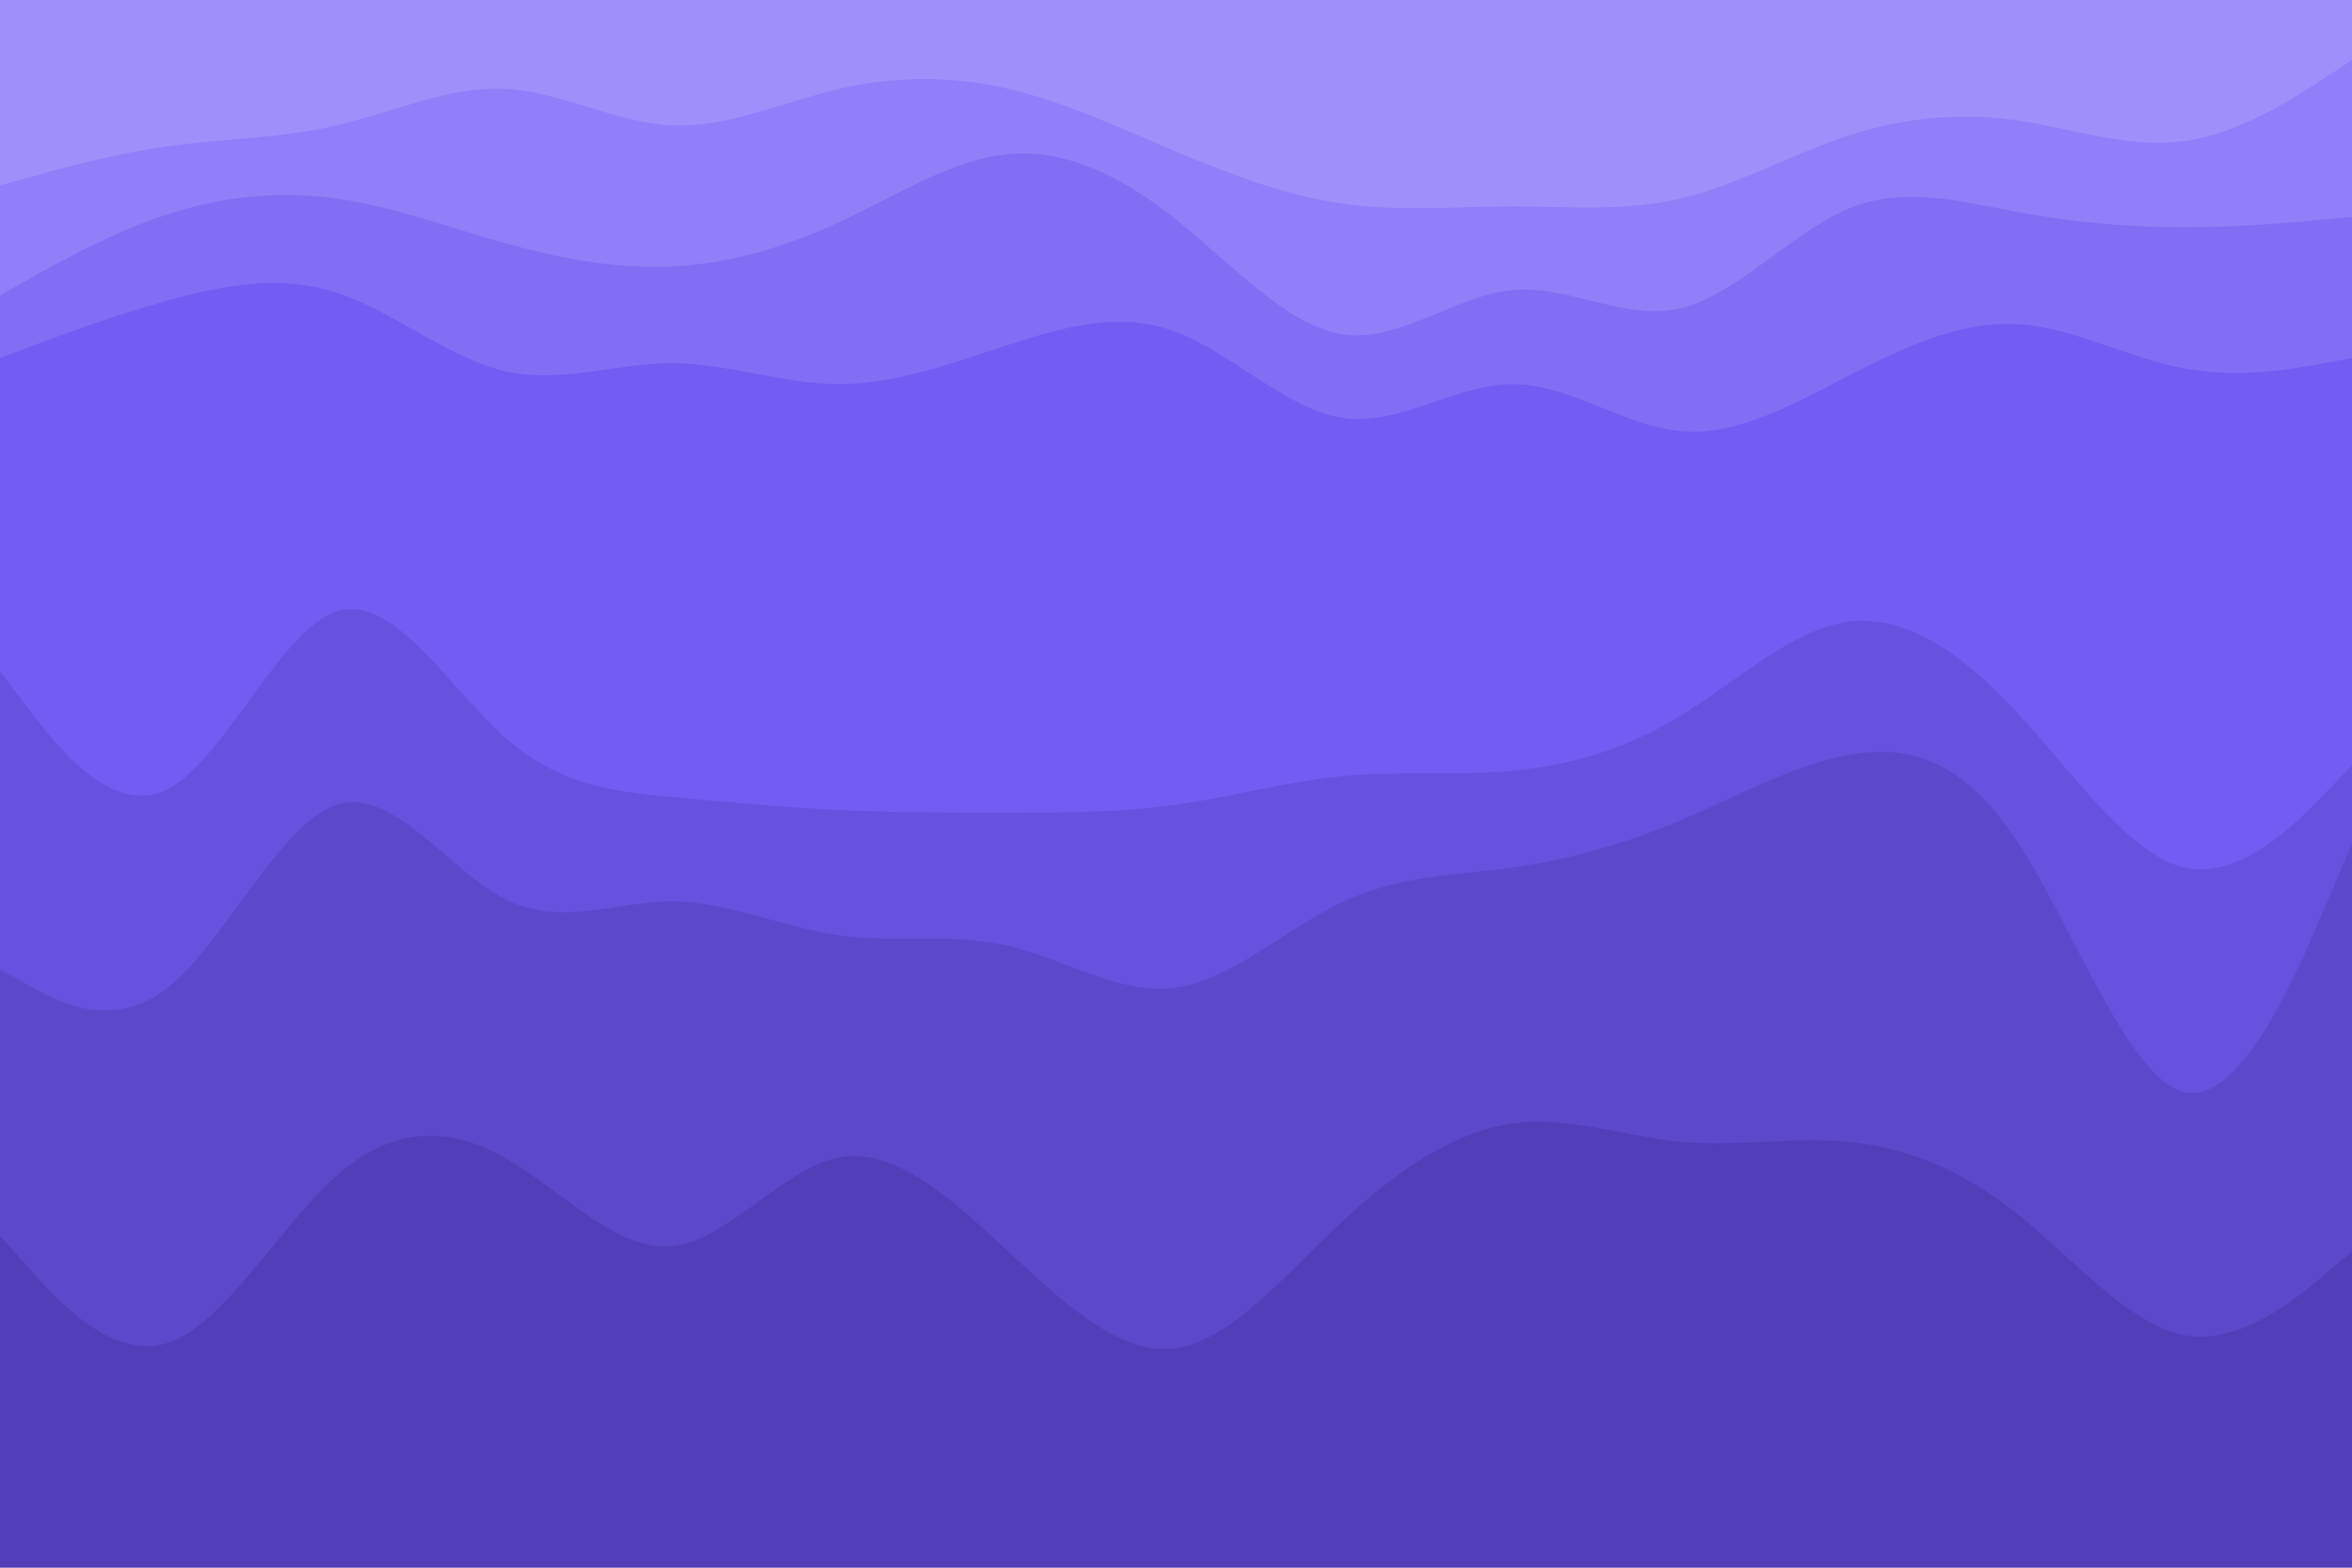 <svg id="visual" viewBox="0 0 900 600" width="900" height="600" xmlns="http://www.w3.org/2000/svg" xmlns:xlink="http://www.w3.org/1999/xlink" version="1.1"><path d="M0 73L10.7 70C21.3 67 42.7 61 64.2 58C85.7 55 107.3 55 128.8 50C150.3 45 171.7 35 193 36C214.3 37 235.7 49 257 50C278.3 51 299.7 41 321.2 36C342.7 31 364.3 31 385.8 36C407.3 41 428.7 51 450 60C471.3 69 492.7 77 514.2 80C535.7 83 557.3 81 578.8 81C600.3 81 621.7 83 643 78C664.3 73 685.7 61 707 54C728.3 47 749.7 45 771.2 48C792.7 51 814.3 59 835.8 56C857.3 53 878.7 39 889.3 32L900 25L900 0L889.3 0C878.7 0 857.3 0 835.8 0C814.3 0 792.7 0 771.2 0C749.7 0 728.3 0 707 0C685.7 0 664.3 0 643 0C621.7 0 600.3 0 578.8 0C557.3 0 535.7 0 514.2 0C492.7 0 471.3 0 450 0C428.7 0 407.3 0 385.8 0C364.3 0 342.7 0 321.2 0C299.7 0 278.3 0 257 0C235.7 0 214.3 0 193 0C171.7 0 150.3 0 128.8 0C107.3 0 85.7 0 64.2 0C42.7 0 21.3 0 10.7 0L0 0Z" fill="#9e90fa"></path><path d="M0 115L10.7 109C21.3 103 42.7 91 64.2 84C85.7 77 107.3 75 128.8 78C150.3 81 171.7 89 193 95C214.3 101 235.7 105 257 104C278.3 103 299.7 97 321.2 87C342.7 77 364.3 63 385.8 61C407.3 59 428.7 69 450 86C471.3 103 492.7 127 514.2 130C535.7 133 557.3 115 578.8 113C600.3 111 621.7 125 643 120C664.3 115 685.7 91 707 82C728.3 73 749.7 79 771.2 83C792.7 87 814.3 89 835.8 89C857.3 89 878.7 87 889.3 86L900 85L900 23L889.3 30C878.7 37 857.3 51 835.8 54C814.3 57 792.7 49 771.2 46C749.7 43 728.3 45 707 52C685.7 59 664.3 71 643 76C621.7 81 600.3 79 578.8 79C557.3 79 535.7 81 514.2 78C492.7 75 471.3 67 450 58C428.7 49 407.3 39 385.8 34C364.3 29 342.7 29 321.2 34C299.7 39 278.3 49 257 48C235.7 47 214.3 35 193 34C171.7 33 150.3 43 128.8 48C107.3 53 85.7 53 64.2 56C42.7 59 21.3 65 10.7 68L0 71Z" fill="#8f7ff8"></path><path d="M0 139L10.7 135C21.3 131 42.7 123 64.2 117C85.7 111 107.3 107 128.8 114C150.3 121 171.7 139 193 144C214.3 149 235.7 141 257 141C278.3 141 299.7 149 321.2 149C342.7 149 364.3 141 385.8 134C407.3 127 428.7 121 450 129C471.3 137 492.7 159 514.2 162C535.7 165 557.3 149 578.8 149C600.3 149 621.7 165 643 167C664.3 169 685.7 157 707 146C728.3 135 749.7 125 771.2 126C792.7 127 814.3 139 835.8 143C857.3 147 878.7 143 889.3 141L900 139L900 83L889.3 84C878.7 85 857.3 87 835.8 87C814.3 87 792.7 85 771.2 81C749.7 77 728.3 71 707 80C685.7 89 664.3 113 643 118C621.7 123 600.3 109 578.8 111C557.3 113 535.7 131 514.2 128C492.7 125 471.3 101 450 84C428.7 67 407.3 57 385.8 59C364.3 61 342.7 75 321.2 85C299.7 95 278.3 101 257 102C235.7 103 214.3 99 193 93C171.7 87 150.3 79 128.8 76C107.3 73 85.7 75 64.2 82C42.7 89 21.3 101 10.7 107L0 113Z" fill="#816ef5"></path><path d="M0 259L10.7 273C21.3 287 42.7 315 64.2 304C85.7 293 107.3 243 128.8 236C150.3 229 171.7 265 193 284C214.3 303 235.7 305 257 307C278.3 309 299.7 311 321.2 312C342.7 313 364.3 313 385.8 313C407.3 313 428.7 313 450 310C471.3 307 492.7 301 514.2 299C535.7 297 557.3 299 578.8 297C600.3 295 621.7 289 643 276C664.3 263 685.7 243 707 240C728.3 237 749.7 251 771.2 274C792.7 297 814.3 329 835.8 334C857.3 339 878.7 317 889.3 306L900 295L900 137L889.3 139C878.7 141 857.3 145 835.8 141C814.3 137 792.7 125 771.2 124C749.7 123 728.3 133 707 144C685.7 155 664.3 167 643 165C621.7 163 600.3 147 578.8 147C557.3 147 535.7 163 514.2 160C492.7 157 471.3 135 450 127C428.7 119 407.3 125 385.8 132C364.3 139 342.7 147 321.2 147C299.7 147 278.3 139 257 139C235.7 139 214.3 147 193 142C171.7 137 150.3 119 128.8 112C107.3 105 85.7 109 64.2 115C42.7 121 21.3 129 10.7 133L0 137Z" fill="#715df2"></path><path d="M0 373L10.7 379C21.3 385 42.7 397 64.2 380C85.7 363 107.3 317 128.8 310C150.3 303 171.7 335 193 346C214.3 357 235.7 347 257 347C278.3 347 299.7 357 321.2 360C342.7 363 364.3 359 385.8 364C407.3 369 428.7 383 450 380C471.3 377 492.7 357 514.2 347C535.7 337 557.3 337 578.8 334C600.3 331 621.7 325 643 316C664.3 307 685.7 295 707 291C728.3 287 749.7 291 771.2 323C792.7 355 814.3 415 835.8 420C857.3 425 878.7 375 889.3 350L900 325L900 293L889.3 304C878.7 315 857.3 337 835.8 332C814.3 327 792.7 295 771.2 272C749.7 249 728.3 235 707 238C685.7 241 664.3 261 643 274C621.7 287 600.3 293 578.8 295C557.3 297 535.7 295 514.2 297C492.7 299 471.3 305 450 308C428.7 311 407.3 311 385.8 311C364.3 311 342.7 311 321.2 310C299.7 309 278.3 307 257 305C235.7 303 214.3 301 193 282C171.7 263 150.3 227 128.8 234C107.3 241 85.7 291 64.2 302C42.7 313 21.3 285 10.7 271L0 257Z" fill="#6652de"></path><path d="M0 475L10.7 487C21.3 499 42.7 523 64.2 516C85.7 509 107.3 471 128.8 452C150.3 433 171.7 433 193 445C214.3 457 235.7 481 257 479C278.3 477 299.7 449 321.2 445C342.7 441 364.3 461 385.8 481C407.3 501 428.7 521 450 518C471.3 515 492.7 489 514.2 469C535.7 449 557.3 435 578.8 432C600.3 429 621.7 437 643 439C664.3 441 685.7 437 707 439C728.3 441 749.7 449 771.2 466C792.7 483 814.3 509 835.8 513C857.3 517 878.7 499 889.3 490L900 481L900 323L889.3 348C878.7 373 857.3 423 835.8 418C814.3 413 792.7 353 771.2 321C749.7 289 728.3 285 707 289C685.7 293 664.3 305 643 314C621.7 323 600.3 329 578.8 332C557.3 335 535.7 335 514.2 345C492.7 355 471.3 375 450 378C428.7 381 407.3 367 385.8 362C364.3 357 342.7 361 321.2 358C299.7 355 278.3 345 257 345C235.7 345 214.3 355 193 344C171.7 333 150.3 301 128.8 308C107.3 315 85.7 361 64.2 378C42.7 395 21.3 383 10.7 377L0 371Z" fill="#5c48cb"></path><path d="M0 601L10.7 601C21.3 601 42.7 601 64.2 601C85.7 601 107.3 601 128.8 601C150.3 601 171.7 601 193 601C214.3 601 235.7 601 257 601C278.3 601 299.7 601 321.2 601C342.7 601 364.3 601 385.8 601C407.3 601 428.7 601 450 601C471.3 601 492.7 601 514.2 601C535.7 601 557.3 601 578.8 601C600.3 601 621.7 601 643 601C664.3 601 685.7 601 707 601C728.3 601 749.7 601 771.2 601C792.7 601 814.3 601 835.8 601C857.3 601 878.7 601 889.3 601L900 601L900 479L889.3 488C878.7 497 857.3 515 835.8 511C814.3 507 792.7 481 771.2 464C749.7 447 728.3 439 707 437C685.7 435 664.3 439 643 437C621.7 435 600.3 427 578.8 430C557.3 433 535.7 447 514.2 467C492.7 487 471.3 513 450 516C428.7 519 407.3 499 385.8 479C364.3 459 342.7 439 321.2 443C299.7 447 278.3 475 257 477C235.7 479 214.3 455 193 443C171.7 431 150.3 431 128.8 450C107.3 469 85.7 507 64.2 514C42.7 521 21.3 497 10.7 485L0 473Z" fill="#513eb8"></path></svg>